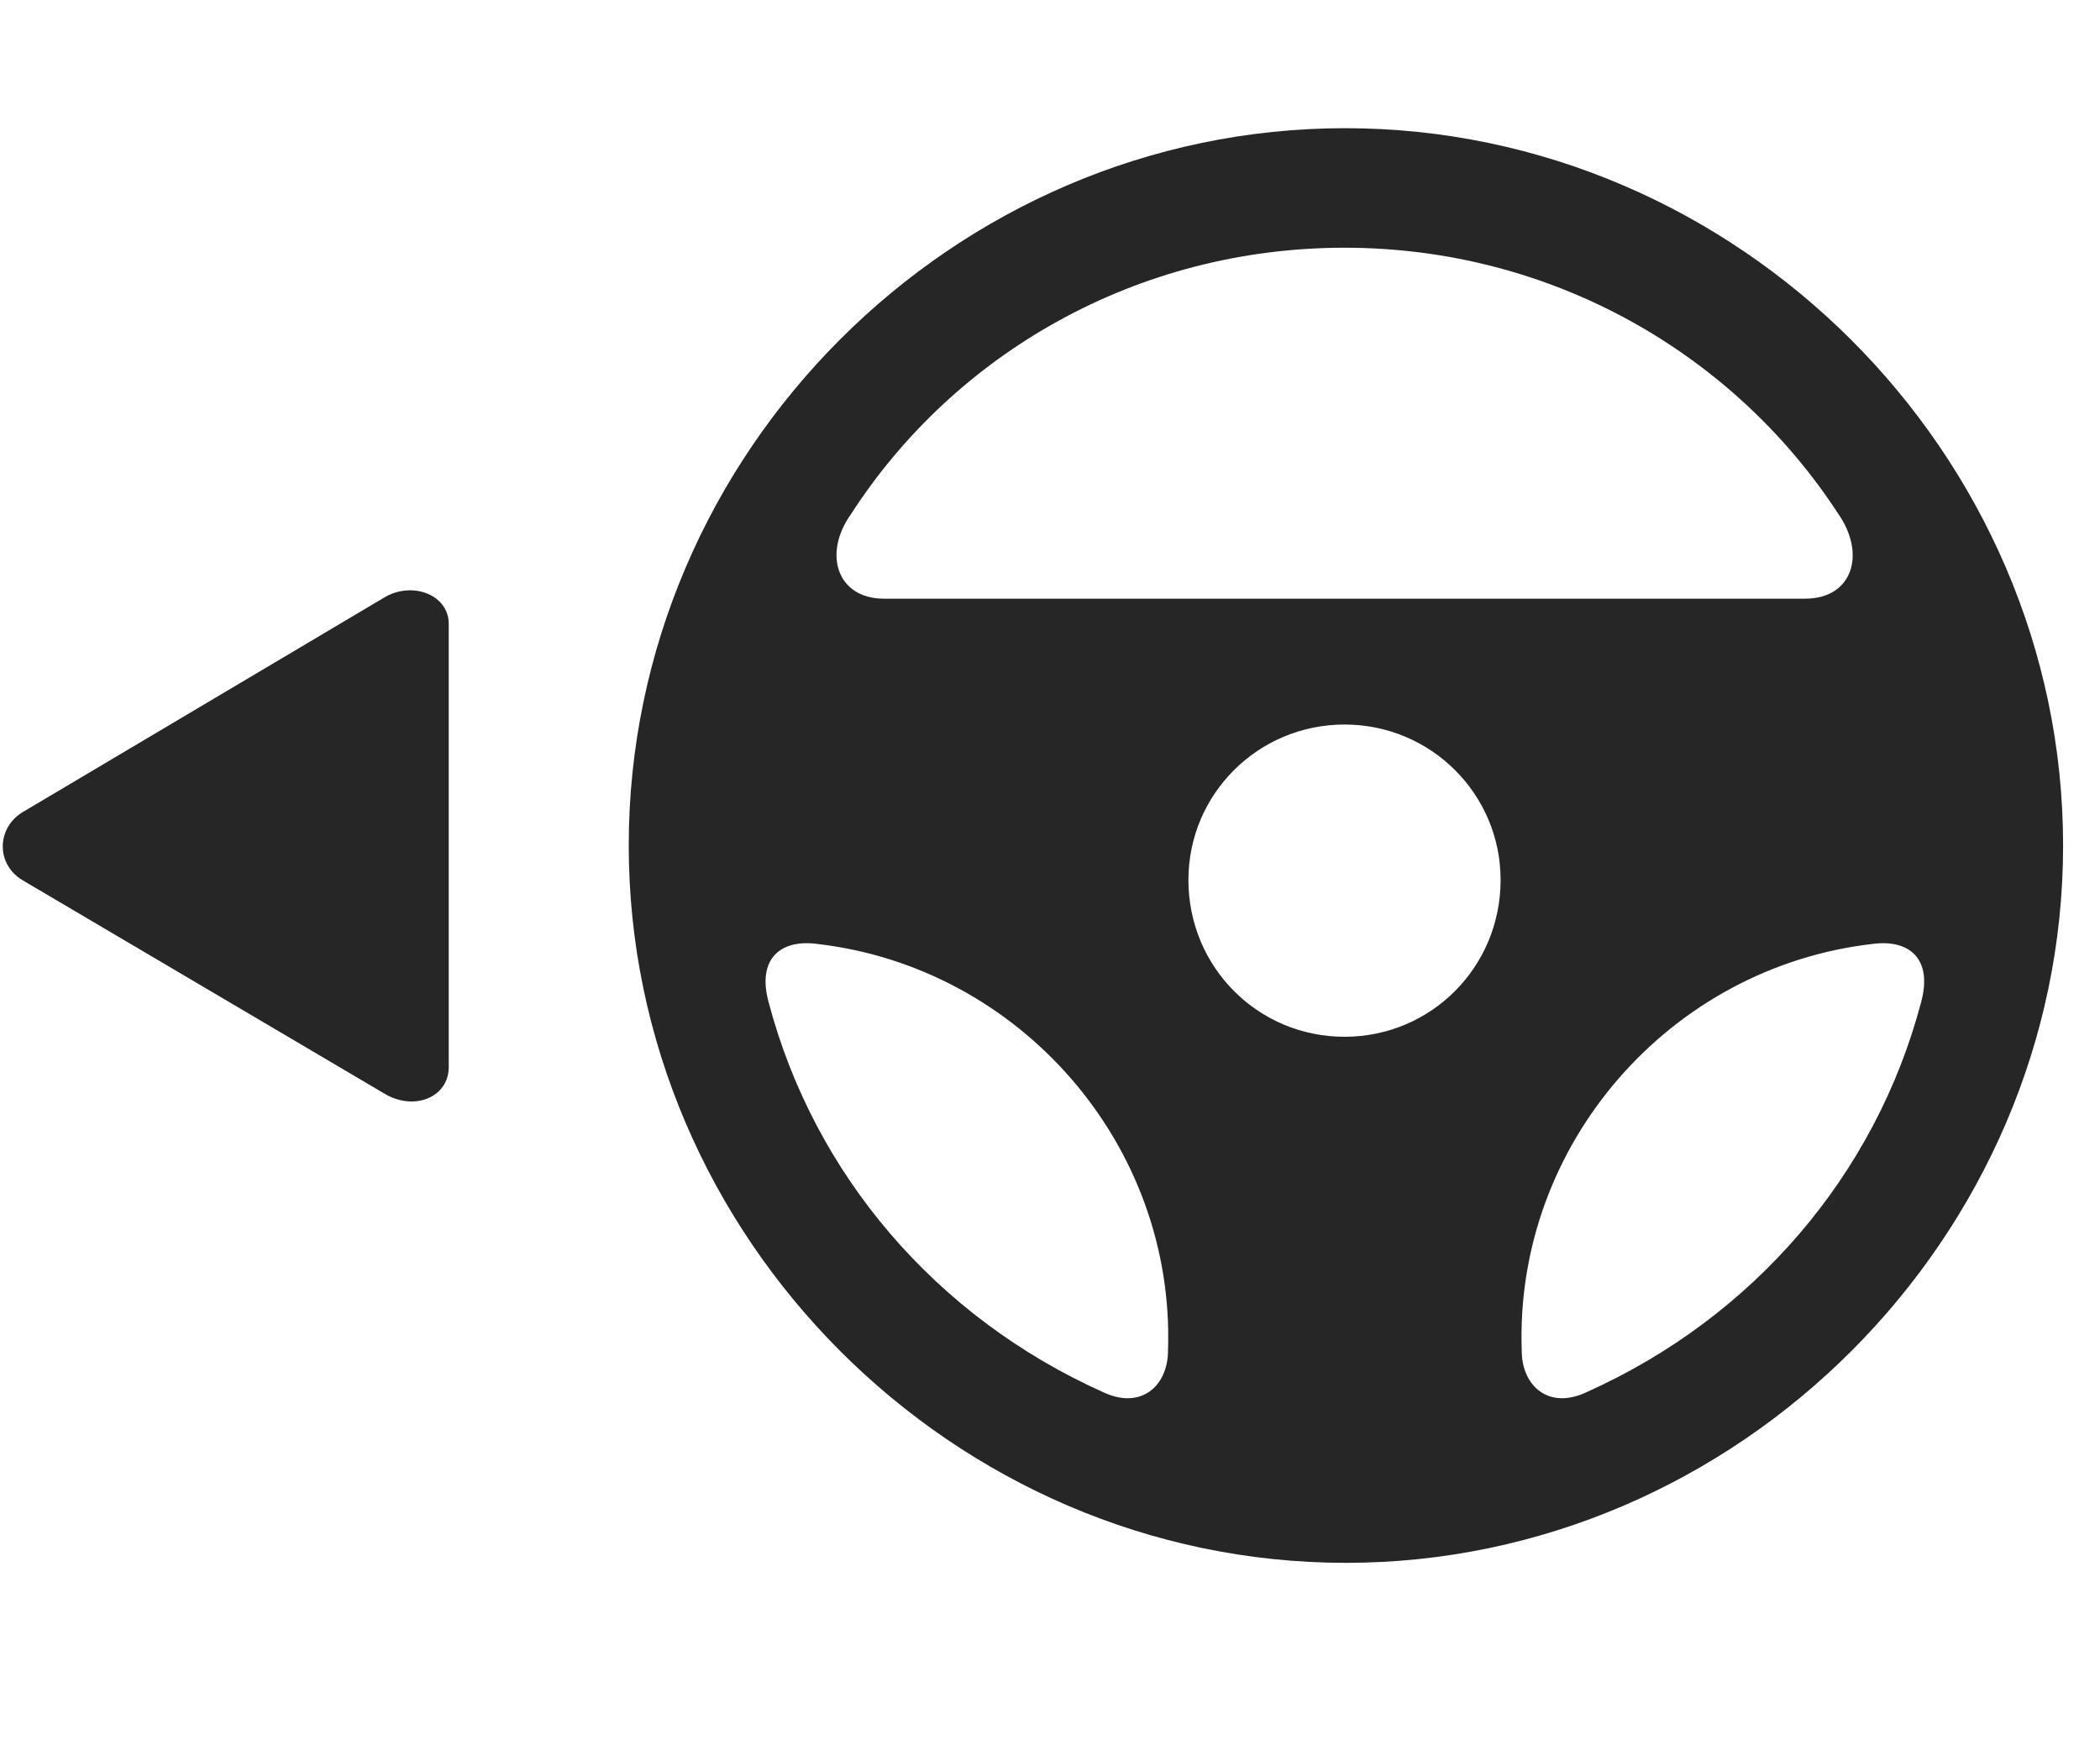 <svg width="35" height="29" viewBox="0 0 35 29" fill="currentColor" xmlns="http://www.w3.org/2000/svg">
<g clip-path="url(#clip0_2207_35973)">
<path d="M22.432 26.042C28.959 26.042 34.385 20.616 34.385 14.089C34.385 7.55 28.948 2.136 22.42 2.136C15.881 2.136 10.479 7.55 10.479 14.089C10.479 20.616 15.893 26.042 22.432 26.042ZM14.182 8.569C15.905 5.897 18.94 4.128 22.409 4.128C25.866 4.128 28.901 5.897 30.635 8.558C31.104 9.226 30.881 9.976 30.084 9.976H14.733C13.948 9.976 13.713 9.226 14.182 8.569ZM22.409 17.276C20.967 17.276 19.807 16.116 19.807 14.663C19.807 13.233 20.967 12.073 22.409 12.073C23.85 12.073 25.01 13.233 25.01 14.663C25.01 16.116 23.85 17.276 22.409 17.276ZM12.811 16.702C12.612 15.976 13.01 15.647 13.62 15.729C16.983 16.116 19.584 19.058 19.467 22.503C19.467 23.101 19.01 23.499 18.377 23.194C15.612 21.952 13.573 19.585 12.811 16.702ZM32.018 16.702C31.256 19.585 29.217 21.952 26.451 23.194C25.819 23.499 25.362 23.101 25.362 22.503C25.244 19.069 27.834 16.116 31.209 15.729C31.819 15.647 32.217 15.976 32.018 16.702Z" fill="currentColor" fill-opacity="0.85"/>
<path d="M0.389 13.526C-0.056 13.784 -0.08 14.405 0.389 14.675L6.412 18.226C6.905 18.519 7.479 18.284 7.479 17.78V10.398C7.479 9.905 6.869 9.683 6.412 9.952L0.389 13.526Z" fill="currentColor" fill-opacity="0.85"/>
</g>
<defs>
<clipPath id="clip0_2207_35973">
<rect width="34.339" height="23.918" fill="currentColor" transform="translate(0.046 2.136)"/>
</clipPath>
</defs>
</svg>
